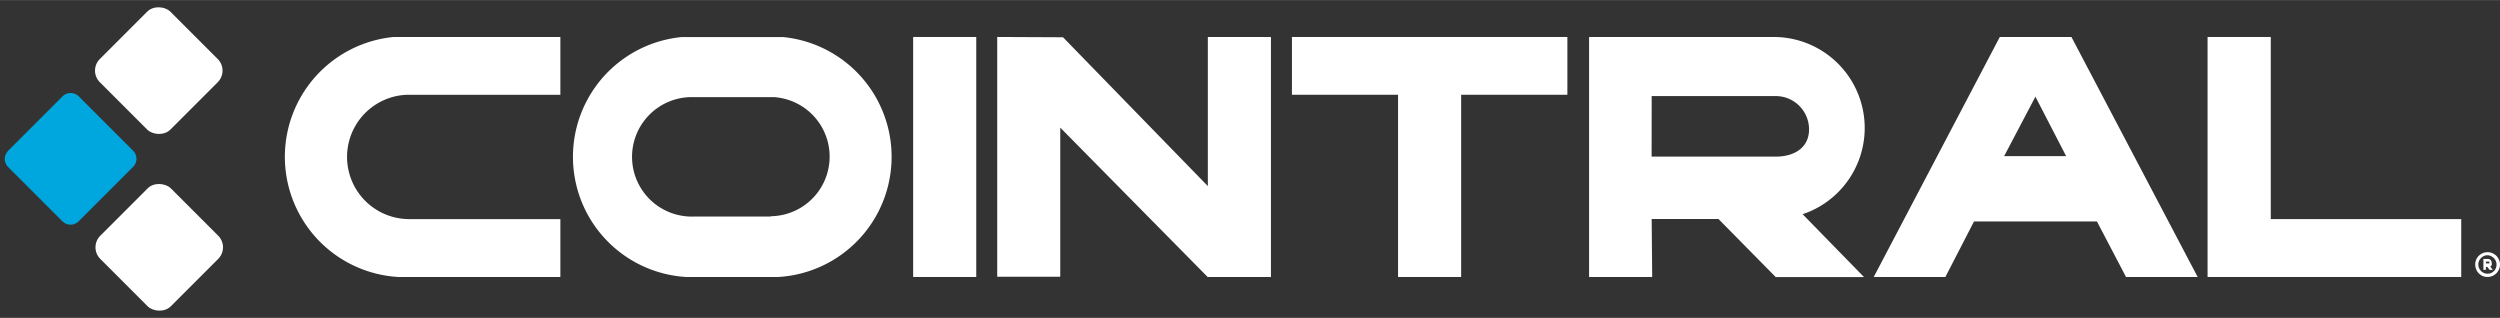 <svg xmlns="http://www.w3.org/2000/svg" width="500" height="63.59" viewBox="0 0 170.999 21.737">
  <rect x="0" y="0" width="170.999" height="21.737" fill="#333333" stroke="none"/>
  <g id="Logo" transform="translate(0.467 0.473)">
    <g id="Foreground" transform="translate(-0.467 -0.473)">
      <path id="Path_1" data-name="Path 1" d="M35.106,19.546H46.19V15.587H35.828a4.253,4.253,0,0,1-.2-8.5H46.19V3.13H34.79A8.234,8.234,0,0,0,35.1,19.546Z" transform="translate(-7.861 -0.606)" fill="#fff" fill-rule="evenodd"/>
      <path id="Path_2" data-name="Path 2" d="M69.856,3.14H62.892a8.232,8.232,0,0,0,.315,16.409h6.306A8.232,8.232,0,0,0,69.856,3.14Zm-.862,12.275H63.746a4.086,4.086,0,1,1-.2-8.169H69.2a4.078,4.078,0,0,1-.2,8.148Z" transform="translate(-16.281 -0.609)" fill="#fff"/>
      <path id="Path_3" data-name="Path 3" d="M232.4,15.587H219.373V3.13H215.05V19.546H232.4Z" transform="translate(-64.053 -0.606)" fill="#fff"/>
      <path id="Path_4" data-name="Path 4" d="M111.281,19.546h4.33V3.13h-4.316v10.2L101.388,3.15l-4.5-.021v16.4H101.2V9.331Z" transform="translate(-28.679 -0.606)" fill="#fff"/>
      <rect id="Rectangle_1" data-name="Rectangle 1" width="4.316" height="16.416" transform="translate(62.459 2.524)" fill="#fff"/>
      <path id="Path_5" data-name="Path 5" d="M137.234,19.546V7.082H144.5V3.13H125.66V7.082h7.258V19.546Z" transform="translate(-37.292 -0.606)" fill="#fff"/>
      <path id="Path_6" data-name="Path 6" d="M158.951,15.583h4.568l3.917,3.973h6.039l-4.2-4.3a6.222,6.222,0,0,0-1.85-12.121H154.67V19.549h4.316Zm0-8.408h8.464a2.277,2.277,0,0,1,2.3,2.277c0,1.261-1.016,1.864-2.277,1.864h-8.492Z" transform="translate(-45.977 -0.609)" fill="#fff"/>
      <path id="Path_7" data-name="Path 7" d="M189.319,15.748h8.408l1.99,3.8h4.9L195.982,3.13h-4.9L182.46,19.546h4.9Zm4.2-8.534,2.1,4.064H191.38Z" transform="translate(-54.297 -0.606)" fill="#fff"/>
      <path id="Path_8" data-name="Path 8" d="M242.021,25.835a.89.89,0,0,1-.329-.063.994.994,0,0,1-.266-.182.872.872,0,0,1-.182-.932.813.813,0,0,1,.182-.273,1,1,0,0,1,.266-.182.89.89,0,0,1,.329-.063.834.834,0,0,1,.329.063.932.932,0,0,1,.273.182.812.812,0,0,1,.182.273.7.7,0,0,1,.07.329.77.77,0,0,1-.07.329.89.89,0,0,1-.182.273.931.931,0,0,1-.273.182.834.834,0,0,1-.329.063Zm0-1.485a.589.589,0,0,0-.245.049.805.805,0,0,0-.2.14.6.6,0,0,0-.133.2.568.568,0,0,0-.049.245.589.589,0,0,0,.049.245.7.7,0,0,0,.133.2.785.785,0,0,0,.2.133.589.589,0,0,0,.245.049.6.6,0,0,0,.252-.049.785.785,0,0,0,.182-.126.7.7,0,0,0,.133-.2.589.589,0,0,0,.049-.245.567.567,0,0,0-.049-.245.6.6,0,0,0-.133-.2.806.806,0,0,0-.2-.14.6.6,0,0,0-.234-.056Zm-.112,1v-.2h.1a1.2,1.2,0,0,0,.077.1l.07.1h.224l-.084-.112a1.281,1.281,0,0,0-.091-.112.35.35,0,0,0,.1-.1.252.252,0,0,0,0-.147.259.259,0,0,0-.07-.2.273.273,0,0,0-.2-.077h-.294v.743Zm0-.568h.175a.112.112,0,0,1,.063,0v.126h-.231Z" transform="translate(-71.876 -6.896)" fill="#fff" fill-rule="evenodd"/>
      <rect id="Rectangle_2" data-name="Rectangle 2" width="6.824" height="6.824" rx="1.12" transform="translate(6.035 4.825) rotate(-45)" fill="#fff"/>
      <path id="Path_9" data-name="Path 9" d="M.785,0H6.046a.785.785,0,0,1,.785.785V6.046a.778.778,0,0,1-.778.778H.785A.785.785,0,0,1,0,6.039V.785A.778.778,0,0,1,.778.007Z" transform="translate(0 10.862) rotate(-45)" fill="#00a6de"/>
      <rect id="Rectangle_3" data-name="Rectangle 3" width="6.824" height="6.824" rx="1.12" transform="translate(6.067 16.911) rotate(-45)" fill="#fff"/>
    </g>
  </g>
</svg>
